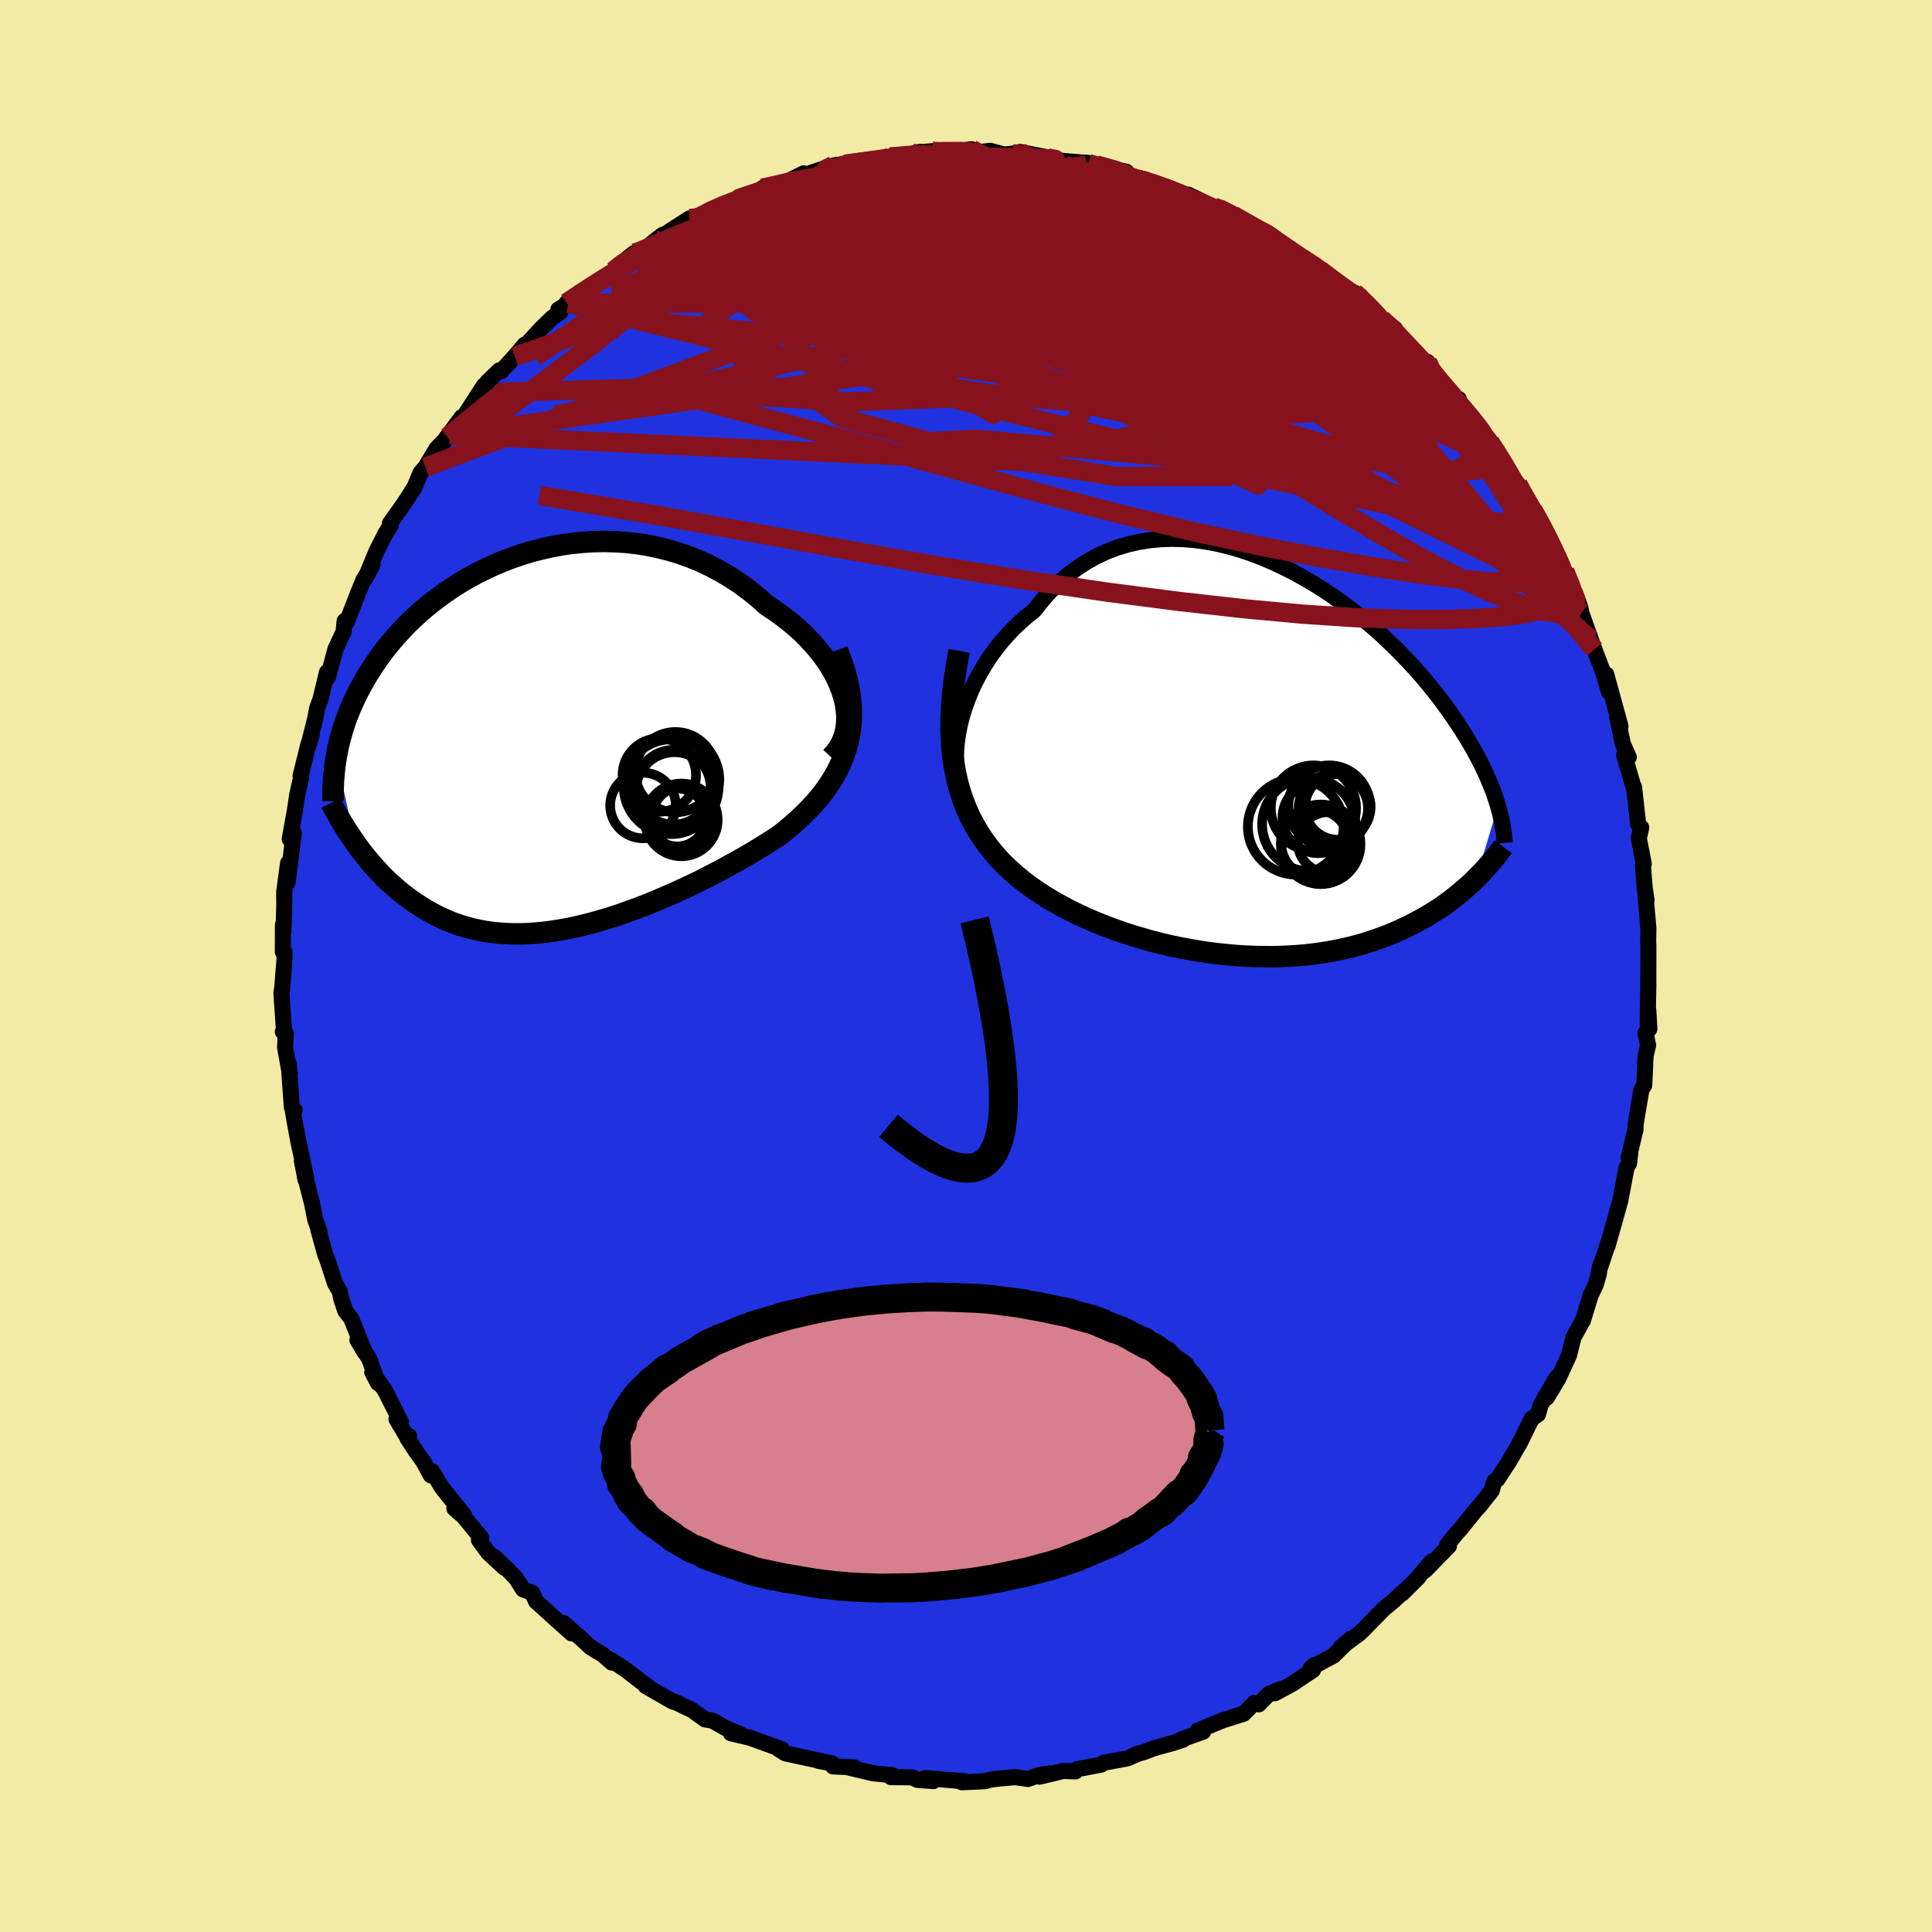 <svg xmlns="http://www.w3.org/2000/svg" width="500" height="500" viewBox="-100 -100 200 200"><defs><clipPath id="c"><path d="m31.88-4.86-.22-.7-.28-.7-.32-.7-.38-.69-.42-.68-.47-.68-.52-.66-.55-.65-.59-.64-.62-.62-.66-.59-.7-.58-.72-.55-.75-.54-.77-.5-.89-.8-.93-.75-.95-.7-.99-.65-1.01-.6-1.03-.55-1.06-.5-1.07-.44-1.09-.39-1.11-.33-1.11-.28-1.11-.23-1.13-.18-1.12-.12-1.12-.07-1.12-.03-1.11.02-1.1.07-1.09.11-1.08.15-1.06.2-1.05.23-1.03.27-1 .3-.99.34-.96.36-.93.4-.91.42-.89.44-.85.47-.83.48-.79.5-.77.52-.74.54-.71.54-.67.55-.65.57-.62.57-.59.57-.55.58-.53.58-.5.58-.48.58-.45.58-.42.58-.4.58-.37.57-.36.56-.33.56-.31.56-.3.55-.27.55-.26.55-.24.54-.22.53-.21.53-.19.53-.17.52-.16.52-.14.51-.13.51-.12.5-.1.5-.09.49 1.95 8.92.29.41.31.42.32.41.32.4.34.41.35.4.36.39.36.39.38.39.39.38.41.37.41.36.42.36.44.34.45.34.46.33.48.32.49.32.51.3.52.29.54.28.55.26.57.25.59.23.61.21.62.19.64.17.66.14.67.13.69.1.71.07.73.05.74.03h.76l.78-.02.79-.06.81-.07.83-.11.84-.13.85-.15.87-.18.87-.21.9-.23.9-.26.91-.27.92-.3.93-.33.93-.34.94-.36.95-.39.94-.4.95-.41.95-.44.95-.44.94-.46.93-.48.93-.48.92-.5.91-.5.9-.51.88-.52.87-.53.84-.53.83-.54.68-.53.65-.55.64-.56.61-.58.59-.59.56-.6.53-.63.5-.64.46-.66.43-.68.39-.7.35-.72.31-.74.26-.76.21-.79"/></clipPath><clipPath id="b"><path d="m-31.96-4.02.22-.9.28-.9.32-.89.36-.88.41-.88.45-.85.49-.84.52-.82.57-.79.6-.77.64-.73.66-.71.7-.67.73-.64.75-.6.81-1.02.84-.95.89-.88.92-.8.96-.72 1-.65 1.02-.57 1.05-.49 1.08-.41 1.1-.33 1.11-.26 1.14-.18 1.14-.11 1.16-.04 1.16.03 1.16.09 1.17.16 1.16.21 1.16.28 1.15.32 1.15.38 1.12.42 1.12.47 1.1.51 1.08.54 1.05.58 1.04.6 1.01.63.99.66.95.68.93.69.91.7.87.72.84.72.81.73.77.74.75.73.71.73.69.73.65.72.62.71.59.71.56.7.53.68.5.68.48.66.45.65.42.63.41.62.38.61.36.6.34.58.32.58.3.56.28.54.26.54.25.52.22.51.21.5.19.48.18.47.16.47.15.45.13.43-2.26 7.49-.33.33-.35.32-.36.32-.37.32-.38.32-.39.32-.41.31-.41.31-.43.31-.45.3-.46.29-.47.3-.48.28-.5.28-.52.28-.53.27-.54.26-.57.27-.58.25-.59.25-.62.23-.64.23-.65.22-.67.21-.7.19-.71.19-.73.16-.75.16-.77.14-.78.12-.81.11-.82.09-.84.07-.86.05-.87.04-.89.02-.9-.01-.92-.02-.93-.04-.93-.06-.95-.09-.96-.1-.97-.12-.97-.15-.97-.17-.98-.18-.99-.21-.98-.23-.98-.25-.97-.28-.98-.29-.96-.31-.96-.34-.94-.35-.94-.38-.92-.4-.9-.41-.89-.44-.86-.46-.85-.47-.82-.5-.8-.52-.77-.54-.74-.56-.65-.53-.64-.57-.61-.58-.59-.62-.56-.64-.53-.67-.51-.7-.48-.74-.44-.76-.42-.8-.38-.84-.34-.87-.3-.91-.27-.95-.22-.99"/></clipPath><filter id="a"><feTurbulence baseFrequency=".05" numOctaves="3" result="noise" type="noise"/><feDisplacementMap in="SourceGraphic" in2="noise" scale="2"/></filter></defs><rect width="100%" height="100%" x="-100" y="-100" fill="#F2EBA6"/><path fill="#2032DF" stroke="#000" stroke-linejoin="round" stroke-width="1.667" d="m70.63 1.89.01-.05-.04 1.97-.03 2.56.06-1.81.11 1.96-.4.43.27 1.24-.26 1.13-.14 3.03-.29.45-.41 2.42-.2 1.22v.47l-.71 2.94.16-.43-.13 1.02-.25.43-.66 3.49v-.02L66.69 28l-.28.99.16-.57-1.01 3.01.08-.37-.16.93-.28.97-.54 1.14-.81 2.64-.04-.01-.24.48-.69 1.25-.46 1.84-1.12 2.44-1.17 1.94 1.01-2.08-1.65 2.84-.28.97-.66.47-1.29 2.63.35-.71-.66 1.23-.71 1.23-1.22 1.87-.33.22-.27.96-1.28 1.62-.41.44-1.57 1.94-.47.53-.87 1.07.17.14-2.48 2.54.69-.94-1.19 1.38-.22.3-1.62 1.61.2-.24-1.26 1.14-.83.68-2.21 2.25-.41.38-1.81 1.34.94-.82-1.76 1.73-2.31 1.24.4-.3-.2.54-2.17 1.45-1.79.96.59-.43-1.19.49-1.05 1.08-.47-.14-1.11 1.12-2.13.67-1.18.48-1.46.61.59.09-2.28.81.19.03-1.08.35-1.93.53-.99.38-.84.24.25-.08-1.16.51-2.42.44-.29.2-2.52.48-.14.22-1.28-.04-2.45.59 1.03-.34-1.11.18-1.12.4-1.3-.19-1.65.14-.94.12-.56.16-2.38.11.27-.1-4.1-.34.87.32-1.66-.13-.48-.25-.84-.02-1.4-.01.13-.2-1.98-.2-2.59-.61.61-.01-2.17-.09-.11-.32-1.34-.24.24.01-3.72-.8-.7-.44.34.02-2.13-.77-1.19-.43-1.96-.46.97.09-1.41-.57-1.46-.82-.79-.14-1.32-.95-1.86-.89.37.15-.58-.18-2.77-1.6.44.23-1.08-.81-1.35-1.05-1.57-1.04.08.26-.94-.82-1.27-.77-.99-.92-1.77-1.56.81 1.05-1.41-1.26-2.28-2.06-.39-.88-.95-.36-.73-1.15-.85-.87-1.34-1.29.99 1.07-1.68-1.56-.96-1.31.24-.21L-52 57l-.96-.84.99.68-2.28-2.84-1.03-1.71-.12.44-.77-1.42-.74-1.03-.91-1.39.17-.24-.28-.01-1.03-1.74.46.3-1.63-3.23-1.33-1.91.58 1.11-.89-2.49-1.23-1.96.77 1.29-1.42-3.53-.6-.77-.43-1.28-.14-.71-.51-.9-.82-2.52-.17-.38-.72-2.61.1.13-.42-1.16-.34-1.71-.64-2.49-.03.05-.38-1.97.44 1.75-.8-3.73-.42-2.27-.2-1.22.23.24-.29-.32-.32-4.47.11.98-.49-2.71.07-1.43-.3-.18.12-.12-.27-3.92.08-.45.05-.6.19-2.38-.01-.8-.16.02.01-2.8.06.68.08-2.79-.01-1.3.4-2.98-.04 1.96.63-5.06-.42.6.09-.5.47-2.59.22-1.53.4-1.74-.06-.16.83-3.35-.06.36.38-1.25-.25.74.61-2.41.22-1.14.36-.99.65-2.71v.66l.12-.24.76-2.83.83-1.76.12-1.14.23.09 1.26-3.24.47-1.13.93-1.54-.75 1.4 1.16-2.81.96-1.89.51-.8-.09-.17 1.32-1.86.6-.9.64-1.01.61-1.48.5-.57 1.17-1.95 1.37-1.41-.91 1.04 2.14-2.87-1.48 2.05 1.87-2.37 1.91-2.95-.44.95.75-1.28 1.28-1.24.19.09 1.4-1.53 1.06-1.24-.42.63 2.05-2.23 1.2-1.17.85-.6-.22-.25 1.06-.65-.21-.03 1.36-.92 1.06-.85 2.42-1.53.67-.67 1.47-1.19-.07.11.84-.23 1.43-1.18.78-.6.01.09 2.76-1.78 1.77-.49-1.08.51 1.37-.86 3.47-1.36-1.19.38 1.19-.37 2.65-1.02-.66.09 1.54-.31 1.1-.4 1.64-.83.35.08 2.73-.9-2.44.93 2.81-1 .34.1.49-.15 3.57-.51 1.71-.2-.57-.04 1.31-.07 1.8-.48-.22.07 1.45-.13-.38.17 3.04-.18 1.41-.19-.17.39 2.11-.22 1.44.38.84-.09.78-.18 2.71.53-.37.01 1.37.32.19.02 3.18.27-.21-.05.32.29.72-.05 3.11.71-.56.1.82.45 1.51.22 2.91 1.17-1.49-.67.5.43 3.72 1.27-1.01-.6 2.65 1.28 1.57.56-1.04-.4 1.48.7 3.24 1.94-.15-.38 1.13.77-.28.04.5.3 2.05 1.61.85.11.83.66 1.32.88-.34.1 3.09 2.33.3-.36.36.29.53.51 2.07 2.04-.14-.1 1.38 1 .55 1.19.81.56 1.64 1.73.36-.05-.39.15 2.49 2.91.28.38.87.4-.35.13 2.37 2.64-.16-.21 1.36 1.88-.09.01.6.6.23.49L56-51.28l1.13 1.39.48.98.23.39.85 1.31 1.21 2.16.96 1.69.68 1.48.08.77.36.23.85 2.11.45.77.34.98.07.44 1.36 3.81-.36-1.01v.04l1.23 3.25.64 2.1-.28-1.79 1.47 5.36-.34-.98.27 1.3.32 1.51.61 1.38-.48-.22 1.06 3.6-.04-.31.1.84.33 3.02.32.35-.25 1.09.19.99.32 1.68-.08.22.18 2.29.19 1.23-.1-.4.29 3.32-.02 1.39.02.44-.01 3.97.01-.05" filter="url(#a)"/><path fill="#fff" d="m-31.96-4.02.22-.9.28-.9.32-.89.36-.88.41-.88.45-.85.49-.84.52-.82.57-.79.6-.77.64-.73.66-.71.7-.67.73-.64.75-.6.81-1.02.84-.95.89-.88.92-.8.96-.72 1-.65 1.02-.57 1.05-.49 1.08-.41 1.1-.33 1.11-.26 1.14-.18 1.14-.11 1.16-.04 1.16.03 1.16.09 1.17.16 1.16.21 1.16.28 1.15.32 1.15.38 1.12.42 1.12.47 1.1.51 1.08.54 1.05.58 1.04.6 1.01.63.99.66.95.68.93.69.91.7.87.72.84.72.81.73.77.74.75.73.71.73.69.73.65.72.62.71.59.71.56.7.53.68.5.68.48.66.45.65.42.63.41.62.38.61.36.6.34.58.32.58.3.56.28.54.26.54.25.52.22.51.21.5.19.48.18.47.16.47.15.45.13.43-2.26 7.49-.33.33-.35.32-.36.32-.37.32-.38.32-.39.32-.41.31-.41.31-.43.31-.45.3-.46.29-.47.3-.48.28-.5.28-.52.28-.53.27-.54.26-.57.27-.58.25-.59.25-.62.23-.64.23-.65.22-.67.21-.7.19-.71.19-.73.16-.75.16-.77.14-.78.12-.81.11-.82.09-.84.07-.86.05-.87.04-.89.02-.9-.01-.92-.02-.93-.04-.93-.06-.95-.09-.96-.1-.97-.12-.97-.15-.97-.17-.98-.18-.99-.21-.98-.23-.98-.25-.97-.28-.98-.29-.96-.31-.96-.34-.94-.35-.94-.38-.92-.4-.9-.41-.89-.44-.86-.46-.85-.47-.82-.5-.8-.52-.77-.54-.74-.56-.65-.53-.64-.57-.61-.58-.59-.62-.56-.64-.53-.67-.51-.7-.48-.74-.44-.76-.42-.8-.38-.84-.34-.87-.3-.91-.27-.95-.22-.99" filter="url(#a)" transform="translate(31.32 -20.92)"/><path fill="#fff" d="m31.88-4.86-.22-.7-.28-.7-.32-.7-.38-.69-.42-.68-.47-.68-.52-.66-.55-.65-.59-.64-.62-.62-.66-.59-.7-.58-.72-.55-.75-.54-.77-.5-.89-.8-.93-.75-.95-.7-.99-.65-1.01-.6-1.03-.55-1.06-.5-1.07-.44-1.09-.39-1.11-.33-1.11-.28-1.11-.23-1.13-.18-1.12-.12-1.12-.07-1.12-.03-1.11.02-1.1.07-1.09.11-1.08.15-1.06.2-1.05.23-1.03.27-1 .3-.99.34-.96.36-.93.4-.91.42-.89.44-.85.47-.83.48-.79.5-.77.52-.74.54-.71.54-.67.55-.65.57-.62.57-.59.57-.55.58-.53.58-.5.58-.48.58-.45.58-.42.58-.4.58-.37.57-.36.56-.33.56-.31.56-.3.55-.27.55-.26.55-.24.54-.22.53-.21.53-.19.53-.17.52-.16.52-.14.51-.13.51-.12.5-.1.5-.09.49 1.95 8.92.29.41.31.42.32.41.32.4.34.41.35.4.36.39.36.39.38.39.39.38.41.37.41.36.42.36.44.34.45.34.46.33.48.32.49.32.51.3.52.29.54.28.55.26.57.25.59.23.61.21.62.19.64.17.66.14.67.13.69.1.71.07.73.05.74.03h.76l.78-.02.79-.06.81-.07.83-.11.84-.13.85-.15.87-.18.87-.21.9-.23.9-.26.91-.27.92-.3.93-.33.93-.34.94-.36.95-.39.94-.4.95-.41.95-.44.95-.44.94-.46.93-.48.93-.48.92-.5.91-.5.9-.51.88-.52.87-.53.84-.53.83-.54.68-.53.65-.55.64-.56.61-.58.59-.59.56-.6.53-.63.5-.64.46-.66.43-.68.39-.7.35-.72.31-.74.26-.76.21-.79" filter="url(#a)" transform="translate(-44.53 -22.99)"/><g fill="none" stroke="#000" transform="translate(31.32 -20.92)"><path stroke-linejoin="round" stroke-width="1.667" d="m-31.3 3.92-.32-.62-.27-.67-.2-.73-.15-.77-.09-.8-.03-.83.02-.86.07-.87.13-.89.18-.9.22-.9.28-.9.32-.89.36-.88.41-.88.45-.85.49-.84.52-.82.57-.79.6-.77.64-.73.66-.71.7-.67.73-.64.75-.6.81-1.02.84-.95.89-.88.92-.8.96-.72 1-.65 1.02-.57 1.05-.49 1.08-.41 1.1-.33 1.11-.26 1.14-.18 1.14-.11 1.16-.04 1.16.03 1.16.09 1.17.16 1.16.21 1.16.28 1.15.32 1.15.38 1.12.42 1.12.47 1.1.51 1.08.54 1.05.58 1.04.6 1.01.63.99.66.95.68.93.69.91.7.87.72.84.72.81.73.77.74.75.73.71.73.69.73.65.72.62.71.59.71.56.7.53.68.5.68.48.66.45.65.42.63.41.62.38.61.36.6.34.58.32.58.3.56.28.54.26.54.25.52.22.51.21.5.19.48.18.47.16.47.15.45.13.43.12.43.11.42.09.4.09.4.07.38.06.38.06.36.04.36.03.35.03.34" filter="url(#a)"/><path stroke-linejoin="round" stroke-width="2.222" d="m-32.02-11.7-.28 1.51-.22 1.45-.17 1.39-.11 1.34-.06 1.28-.01 1.22.05 1.18.09 1.12.14 1.08.18 1.04.22.99.27.95.3.91.34.87.38.84.42.8.44.76.48.74.51.7.53.67.56.64.59.62.61.58.64.57.65.53.74.56.77.54.8.52.82.5.85.47.86.46.89.44.9.41.92.4.94.38.94.35.96.34.96.31.98.29.97.28.98.25.98.23.99.21.98.18.97.17.97.15.97.12.96.1.95.09.93.06.93.04.92.02.9.01.89-.02.87-.04.86-.05.84-.07.82-.09.81-.11.78-.12.77-.14.75-.16.73-.16.71-.19.7-.19.67-.21.65-.22.64-.23.62-.23.59-.25.58-.25.57-.27.54-.26.53-.27.52-.28.5-.28.48-.28.47-.3.46-.29.45-.3.43-.31.41-.31.41-.31.39-.32.38-.32.37-.32.36-.32.35-.32.33-.33.32-.33.32-.32.3-.33.29-.33.29-.33.27-.33.27-.32.25-.33.25-.33.24-.32" filter="url(#a)"/><circle cx="7.17" cy="4.453" r="3.398" clip-path="url(#b)" filter="url(#a)"/><circle cx="4.165" cy="6.258" r="4.83" clip-path="url(#b)" filter="url(#a)"/><circle cx="4.645" cy="4.568" r="4.414" clip-path="url(#b)" filter="url(#a)"/><circle cx="6.27" cy="4.373" r="4.222" clip-path="url(#b)" filter="url(#a)"/><circle cx="2.815" cy="6.498" r="4.954" clip-path="url(#b)" filter="url(#a)"/><circle cx="5.395" cy="8.323" r="4.12" clip-path="url(#b)" filter="url(#a)"/><circle cx="6.705" cy="4.618" r="3.594" clip-path="url(#b)" filter="url(#a)"/><circle cx="6.16" cy="8.128" r="3.132" clip-path="url(#b)" filter="url(#a)"/><circle cx="5.13" cy="5.553" r="3.688" clip-path="url(#b)" filter="url(#a)"/><circle cx="4.815" cy="8.213" r="3.504" clip-path="url(#b)" filter="url(#a)"/></g><g fill="none" stroke="#000" transform="translate(-44.53 -22.99)"><path stroke-linejoin="round" stroke-width="2.222" d="m30.57 1.37.46-.5.38-.54.3-.58.23-.6.15-.63.09-.65.02-.66-.05-.68-.1-.69-.17-.7-.22-.7-.28-.7-.32-.7-.38-.69-.42-.68-.47-.68-.52-.66-.55-.65-.59-.64-.62-.62-.66-.59-.7-.58-.72-.55-.75-.54-.77-.5-.89-.8-.93-.75-.95-.7-.99-.65-1.01-.6-1.03-.55-1.06-.5-1.07-.44-1.09-.39-1.11-.33-1.11-.28-1.11-.23-1.13-.18-1.12-.12-1.12-.07-1.12-.03-1.11.02-1.1.07-1.09.11-1.08.15-1.06.2-1.05.23-1.03.27-1 .3-.99.34-.96.36-.93.4-.91.42-.89.44-.85.47-.83.48-.79.5-.77.52-.74.54-.71.54-.67.55-.65.57-.62.57-.59.57-.55.58-.53.58-.5.58-.48.58-.45.58-.42.58-.4.58-.37.57-.36.56-.33.56-.31.56-.3.55-.27.55-.26.55-.24.54-.22.53-.21.53-.19.53-.17.52-.16.52-.14.51-.13.51-.12.5-.1.5-.09.49-.08.48-.07.48-.05.48-.05.47-.04.46-.02.46-.02.46-.01.45v.44l.01.44" filter="url(#a)"/><path stroke-linejoin="round" stroke-width="2.222" d="m31.21-9.72.42 1.11.35 1.06.27 1.03.2 1 .13.96.07.93v.89l-.05.87-.11.84-.17.81-.21.79-.26.76-.31.74-.35.72-.39.7-.43.68-.46.66-.5.64-.53.63-.56.6-.59.59-.61.58-.64.56-.65.55-.68.53-.83.54-.84.53-.87.53-.88.52-.9.51-.91.5-.92.5-.93.48-.93.48-.94.46-.95.44-.95.44-.95.41-.94.4-.95.39-.94.36-.93.34-.93.33-.92.3-.91.27-.9.26-.9.23-.87.21-.87.18-.85.15-.84.13-.83.11-.81.07-.79.06-.78.02h-.76l-.74-.03-.73-.05-.71-.07-.69-.1-.67-.13-.66-.14-.64-.17-.62-.19-.61-.21-.59-.23-.57-.25-.55-.26-.54-.28-.52-.29-.51-.3-.49-.32-.48-.32-.46-.33-.45-.34-.44-.34-.42-.36-.41-.36-.41-.37-.39-.38-.38-.39-.36-.39-.36-.39-.35-.4-.34-.41-.32-.4-.32-.41-.31-.42-.29-.41-.29-.41-.28-.42-.27-.41-.26-.42-.26-.41-.24-.41-.24-.41-.23-.41-.22-.41-.21-.41" filter="url(#a)"/><circle cx="14.231" cy="4.491" r="3.866" clip-path="url(#c)" filter="url(#a)"/><circle cx="14.256" cy="3.671" r="4.732" clip-path="url(#c)" filter="url(#a)"/><circle cx="14.346" cy="4.836" r="3.98" clip-path="url(#c)" filter="url(#a)"/><circle cx="15.061" cy="7.866" r="3.762" clip-path="url(#c)" filter="url(#a)"/><circle cx="15.246" cy="7.651" r="3.25" clip-path="url(#c)" filter="url(#a)"/><circle cx="14.006" cy="4.431" r="4.904" clip-path="url(#c)" filter="url(#a)"/><circle cx="11.091" cy="6.376" r="3.396" clip-path="url(#c)" filter="url(#a)"/><circle cx="14.451" cy="2.921" r="4.158" clip-path="url(#c)" filter="url(#a)"/><circle cx="12.781" cy="3.221" r="3.802" clip-path="url(#c)" filter="url(#a)"/><circle cx="14.621" cy="7.606" r="3.004" clip-path="url(#c)" filter="url(#a)"/></g><g fill="none" stroke="#86131E" stroke-linejoin="round" stroke-width="2"><path d="m27.22-78.01.01.13 1.23.82L30-76.04l1.46 1.06 1.36 1.06 1.34 1.11 1.41 1.18 1.5 1.24 1.54 1.27 1.55 1.28 1.53 1.26 1.46 1.21 1.39 1.15 1.27 1.06 1.11.95.93.79.73.62.52.44.36.33.24.31m13.13 20.95.26.69-.03.66-.31.56-.62.31-.96.04-1.31-.22-1.65-.46-2.05-.72-2.46-1.02-2.9-1.39-3.37-1.77-3.84-2.18-4.34-2.57-4.88-2.97-5.45-3.35-6.06-3.75-6.7-4.16-7.26-4.59-7.71-5.04-7.9-5.59" filter="url(#a)"/><path d="m34.15-73.43.75.27.6.45.44.52.26.48.01.39-.29.28-.64.18-1.01.1-1.38.04-1.79-.04-2.22-.15-2.67-.26-3.13-.4-3.56-.57-4.01-.73-4.5-.89-5.03-1.04-5.67-1.17-6.39-1.33-7.13-1.51m70.34 28.92.45.85.57 1.01.73 1.27.76 1.37.68 1.3.56 1.12.43.91.31.72.2.55.1.38-.01.23-.12.03-.23-.17-.36-.38-.48-.61-.62-.87-.79-1.15-.98-1.47-1.2-1.84-1.42-2.22-1.67-2.66-1.98-3.19-2.26-3.82" filter="url(#a)"/><path d="m57.61-48.91.45.74.74 1.25.78 1.39.66 1.26.48.98.29.69.14.41-.02.16-.17-.1-.33-.35-.51-.67-.72-1.02-.97-1.46-1.25-1.94-1.51-2.38-1.74-2.8-1.95-3.19M34.15-73.43l.84.31.9.56.94.68.95.7.88.64.73.53.54.4.34.3.11.18-.11.04-.37-.14-.64-.35-.9-.57-1.22-.83-1.64-1.14-2.27-1.56-3.13-2.09" filter="url(#a)"/><path d="m58.69-47.21 1.01 1.84.7 1.41.42 1.01.22.72.06.52-.07.36-.23.2-.39.02-.58-.17-.77-.41-.95-.64-1.15-.88-1.35-1.13-1.58-1.4-1.84-1.72-2.15-2.06L47.56-52l-2.81-2.86-3.14-3.27-3.5-3.66-3.9-4.07-4.38-4.51-4.92-5.03m-37.45-7.59 2.6-.36 1.39-.2.81-.1.54-.05.37.01.18.09.02.19-.15.28-.35.39-.6.5-.88.6-1.23.71-1.61.83-2.05.98-2.54 1.14-3.1 1.35-3.69 1.55-4.22 1.7-4.64 1.77-4.95 1.78" filter="url(#a)"/><path d="m-23.09-79.58 1.75-.6 1.37-.22 1.61-.12 1.92-.06 2.12.02 2.26.11 2.36.22 2.49.29 2.67.35 2.85.39 3.03.41 3.14.43 3.17.44 3.14.46 3.07.49 2.99.5 2.91.53 2.83.55 2.74.53 2.62.46 2.51.4 2.35.35m-15.95-8.02 1.62.41 1.27.43 1.06.41 1.11.45 1.23.5 1.26.51 1.22.52 1.13.51 1.04.49.93.45.8.41.62.33.41.24.18.14-.03.04-.23-.07-.46-.16-.71-.29-1.01-.42-1.34-.56-1.6-.72-1.8-.85-2.01-1.03m-25.04-4.42.58.05 1.25-.02h1.13l.9.05.66.08.39.11.04.14-.34.17-.77.21-1.19.23-1.62.26-2.09.28-2.64.33-3.35.41-4.16.56" filter="url(#a)"/><path d="m31.88-75.38.04.2.49.47.59.56.43.53.2.49-.05.45-.31.4-.59.33-.89.26-1.22.19-1.56.14-1.93.1-2.3.05-2.69-.01L19-71.3l-3.51-.18-3.96-.26-4.42-.36-4.92-.45-5.41-.54-5.89-.66-6.42-.8-7.22-.81" filter="url(#a)"/><path d="m-7.83-83.74 1.4-.08 1.41.06 1.48.27 1.71.43 2.01.57 2.27.69 2.47.8 2.62.9 2.71.98 2.79 1.06 2.85 1.12 2.88 1.2 2.89 1.24 2.88 1.28 2.83 1.28 2.78 1.27 2.71 1.25 2.62 1.21 2.51 1.16 2.39 1.06 2.28.96 2.31 1.04m-4.77-5.72.47.43.7.68.71.72.57.62.39.49.21.34-.02.18-.27-.03-.6-.26-.96-.53-1.36-.81L38.26-69l-2.22-1.48-2.73-1.84-3.31-2.2-4.04-2.63m21.8 14.61.26.77.46.96.08.63-.37.33-.76.15-1.17-.02-1.64-.2-2.14-.44-2.71-.67-3.27-.88L32.68-63l-4.35-1.29-4.88-1.51-5.41-1.8-6-2.09-6.67-2.38-7.45-2.62-8.31-2.87m-18.23.17 1.36-.08 1.87.24 2.84.41 3.67.65 4.31.94 4.87 1.2 5.41 1.44 5.91 1.65 6.39 1.85 6.85 2.05 7.25 2.2 7.56 2.32 7.83 2.47 8.12 2.73M25.65-78.57l.89.34.79.41 1.09.6 1.17.65 1.04.6.87.53.74.47.66.44.61.41.53.37.42.29.26.19.04.08-.22-.08-.53-.26-.83-.44-1.17-.61-1.53-.77-1.94-.98-2.45-1.22-3.03-1.54" filter="url(#a)"/><path d="m-13.74-82.87-.7.35.85-.1 1.44-.16 1.74-.16 1.87-.15 1.85-.12 1.75-.1 1.65-.07 1.57-.05 1.52-.03 1.48-.02h7.68l.29-.01-.03-.02-.33-.05-.44-.09m-31.54 4.07 1.77-.57 1.41-.15h1.69l2.03.09 2.26.2 2.43.34 2.57.47 2.75.59 2.96.69 3.2.76 3.42.83 3.6.9 3.68.96 3.69 1 3.66 1.04 3.63 1.07 3.59 1.09 3.58 1.1 3.55 1.07 3.55 1.04L39.47-66l3.42 1.09" filter="url(#a)"/><path d="m-7.83-83.74 1.36-.13 1.28-.1 1.27.01 1.4.09 1.61.15 1.78.19 1.88.22 1.92.25 1.92.27 1.9.29 1.84.29 1.74.29 1.61.26 1.45.24 1.27.21 1.08.17.87.12.62.06.36.02.16-.03.09-.03-.05-.07m17.28 9.29 2.08 1.44 1.16.76.95.75.97.88 1.02 1 1.04 1.04 1.01 1.05.99 1.03.93.98.86.91.77.83.65.72.53.58.38.43.21.24.04.04-.16-.17-.37-.42-.59-.66-.85-.94-1.14-1.24-1.41-1.58" filter="url(#a)"/><path d="m-34.37-73.8.41-.1 1.11-.47 1.52-.67 1.8-.76 2.03-.79 2.21-.8 2.28-.77 2.31-.74 2.29-.73 2.23-.69 2.14-.67 2-.62 1.81-.59 1.58-.52 1.31-.47 1.03-.41.85-.37" filter="url(#a)"/><path d="m-27.93-77.37 1.62-.83 1.32-.58.9-.34.68-.19.51-.07.35.05.17.18-.04.32-.27.48-.57.67-.87.88-1.18 1.1-1.47 1.32-1.74 1.57-2.03 1.8-2.33 2.03-2.69 2.23-3.13 2.45-3.63 2.74-4.19 3.12-4.78 3.6m105.53.58-.02.1-.05.22-.2.26-.46.14-.83-.12-1.28-.46-1.75-.82-2.24-1.17-2.77-1.55-3.36-2-4.03-2.54-4.76-3.15-5.46-3.76-6.13-4.37-6.9-5m47.55 36.6-.06.59-.38.57-.87.5-1.44.35-2.06.15-2.68-.06-3.34-.3-4.01-.53-4.71-.74-5.41-.94-6.1-1.18-6.81-1.46-7.53-1.81-8.26-2.16-9.05-2.49-9.92-2.74-10.87-2.91-11.73-3.19m47.18-22.7 1.95.55 1.2.51 1.26.58 1.4.64 1.47.69 1.5.73 1.55.77 1.6.8 1.62.82 1.61.82 1.54.82 1.46.78 1.36.75 1.23.67 1.07.59.89.48.7.38.54.28.37.19.18.08-.1-.07-.43-.32-.68-.55" filter="url(#a)"/><path d="m49.86-59.48.17.29-.16.27-.54.31-.99.24-1.56.05-2.23-.21-2.91-.47-3.59-.69-4.27-.9-4.95-1.08-5.68-1.3-6.49-1.56-7.34-1.84L1.1-68.5l-9.02-2.46-9.73-2.96m79.63 33.04.43 1.52-.23.95-.81.76-1.33.64-1.89.49-2.43.34-2.99.21-3.55.11-4.14-.03-4.75-.17-5.41-.36-6.07-.56-6.75-.76-7.43-.96-8.08-1.18-8.72-1.41-9.38-1.64-10.07-1.85-10.85-1.95-11.68-1.98M30.9-75.77l.17-.04.39.25.47.35.56.42.56.41.46.34.26.25-.01.11-.32-.04-.67-.22-1.05-.45-1.47-.67-1.93-.9-2.45-1.15-2.96-1.43-3.26-1.73m-61 11.63 1.38-.93 1.62-1.04 1.7-1.06 1.66-.98 1.59-.88 1.56-.81 1.58-.78 1.63-.79 1.67-.8 1.7-.79 1.7-.77 1.66-.73 1.59-.67 1.48-.61 1.33-.54 1.14-.47.88-.39.56-.3.25-.21-.01-.13-.14-.06-.02-.06" filter="url(#a)"/><path d="m47.4-62.49.34.26.69.92.92 1.17.94 1.15.89 1.06.83 1.01.76.93.65.82.52.66.36.46.22.3.07.12-.08-.08-.3-.36-.6-.76-.92-1.2-1.15-1.49M27.66-77.71l2.08 1.19 1.06.59.75.47.73.5.8.55.86.59.86.58.8.55.7.48.56.4.4.3.23.19.03.06-.19-.06-.44-.2-.73-.36-1.02-.53-1.34-.73-1.64-.93-2.01-1.15-2.44-1.41-3.03-1.69m-3.4-1.96-.61-.24.48.24.77.38.67.38.4.38.1.35-.19.35-.47.33-.78.31-1.15.26-1.56.21-1.97.16-2.38.15-2.78.11-3.17.1-3.62.05-4.09.01-4.62-.02-5.2-.06-5.83-.08-6.29-.22m33.67-5.99.02.05.48.14.74.21.77.25.66.27.49.27.31.25.11.22-.12.19-.34.18-.59.15-.87.14-1.21.12-1.63.09-2.07.06-2.53.02-2.95-.02-3.33-.1-3.7-.21-4.1-.33-4.6-.39" filter="url(#a)"/><path d="m16.86-81.67 1.56.38 1.16.38.82.29.73.27.69.27.57.23.32.16-.01.08-.37-.02-.75-.11-1.16-.23-1.69-.39-2.26-.6-2.81-.84-3.42-1.07m37.52 20.33.42.87.95 1.24.91 1.06.8.91.73.86.67.81.57.71.41.53.22.33.04.12-.14-.07-.32-.3-.55-.59-.8-.93-1.1-1.31-1.42-1.7-1.86-2.14m-60.32-20.7 1.41-.2 2.02-.16 1.88-.05 1.75.04 1.73.11 1.8.17 1.9.23 2.01.28 2.12.33 2.21.36 2.24.37 2.24.39 2.2.39 2.11.37 2.03.37 1.91.36 1.8.34 1.65.33 1.42.27 1.1.16.74.01.61-.04m31.76 29.5.24.62.09.9-.31.84-.88.53-1.52.11-2.14-.32-2.75-.71L46.98-48l-4-1.38-4.67-1.71-5.37-2.04-6.08-2.41-6.82-2.82-7.55-3.21-8.3-3.61-9.04-4.03-9.92-4.49" filter="url(#a)"/><path d="m4.8-84.09 1.34.18 1.79.62 1.97.88 2.23 1.1 2.54 1.29 2.79 1.46 2.98 1.62 3.12 1.76 3.29 1.9 3.44 2.05 3.54 2.16 3.58 2.22 3.55 2.19 3.41 2.06 3.19 1.85" filter="url(#a)"/><path d="m40.56-69.42.66.8.37.84-.13.7-.64.61-1.13.54-1.66.48-2.2.4-2.78.31-3.37.22-3.99.15-4.66.07h-5.37l-6.14-.07-6.91-.12-7.66-.22-8.37-.39-8.99-.63-9.59-.89" filter="url(#a)"/><path d="m54.74-53.65.17.75-.18.83-.83.56-1.55.23-2.3-.04-3.04-.27-3.83-.5-4.68-.82-5.63-1.21-6.6-1.65-7.6-2.05-8.61-2.43-9.59-2.78-10.59-3.14-11.65-3.51m64.79 2.71 1.1 1 .94 1.02.93.99.88.93.81.88.74.84.67.78.56.66.44.51.28.34.1.15-.1-.07-.35-.31-.6-.61-.88-.89-1.14-1.18-1.42-1.49-1.72-1.81-1.98-2.16m-65.37-12.2-.35.12.49-.14.56-.14h.37l.11.15-.15.32-.51.54-.95.81-1.46 1.13-1.98 1.45-2.48 1.77-2.96 2.09-3.45 2.41-4.04 2.78-4.76 3.24m70.83-15.35 1.78.94 1.68.95 1.29.78 1.06.7 1.01.71 1.05.76 1.1.77 1.1.75 1.02.69.91.6.74.49.56.36.32.19.03.01-.3-.19-.64-.44-.97-.71-1.28-1m-49.67-10.79 1.49-.11 2.29.08 2.35.35 2.38.58 2.53.77 2.74.93 2.99 1.1 3.25 1.25 3.52 1.39 3.74 1.5 3.93 1.6 4.07 1.71 4.16 1.81 4.22 1.89 4.23 1.94 4.16 1.93 4.02 1.81 3.84 1.69" filter="url(#a)"/><path d="m54.23-54.26.12.21.36.54.49.79.54.88.5.84.42.75.31.63.19.52.05.36-.13.14-.35-.14-.6-.47-.85-.8-1.1-1.13-1.34-1.44-1.61-1.76-1.9-2.09-2.22-2.49-2.58-2.94-2.9-3.41-3.16-3.82m-51.01-13.9 2.73-.36 1.85-.18 1.52-.1 1.53-.07 1.6-.05 1.64-.01h1.66l1.69.02 1.67.02 1.57.03 1.4.04 1.15.05.82.04.34.01-.13-.04" filter="url(#a)"/><path d="m-36.51-71.94.91-.73 1.13-.68 1.3-.62 1.5-.65 1.73-.72 1.91-.78 2.06-.81 2.15-.8 2.16-.78 2.12-.74 2.04-.71 1.95-.67 1.8-.64 1.63-.58 1.43-.53 1.24-.47 1.08-.4.98-.35.78-.24" filter="url(#a)"/><path d="m-21.1-80.51 1.48-.33 1.59-.38 1.7-.32 1.75-.22 1.78-.15 1.86-.1 2.01-.08 2.18-.07 2.32-.07 2.36-.08 2.32-.07 2.19-.06 2.03-.04 1.85-.04 1.66-.04 1.48-.05 1.3-.07 1.08-.1.66-.11m14.72 4.88-.32.07.25.67-.09.82-.84.83-1.64.85-2.37.92-3.01 1.06-3.64 1.21-4.33 1.34-5.06 1.46L.3-67.19l-6.71 1.75-7.6 1.93-8.57 2.1-9.51 2.19-10.42 2.21M61.98-40.88l.61 1.5.3.9.09.62-.1.42-.29.15-.51-.15-.74-.45-.97-.76-1.25-1.09-1.56-1.49-1.89-1.94-2.23-2.44-2.58-2.96-2.93-3.48-3.36-4.04-3.89-4.65-4.46-5.31-4.79-5.9" filter="url(#a)"/><path d="m57.61-48.91.3.66.27 1-.01 1.01-.46.77-.94.41-1.43.07-1.89-.23-2.35-.49-2.82-.72-3.33-.97-3.84-1.21-4.36-1.48-4.91-1.77-5.45-2.04-6.02-2.33-6.6-2.6-7.25-2.89-7.89-3.23-8.49-3.65-8.94-4.19" filter="url(#a)"/><path d="m-41.14-68.61 63.71 15.82 17.15-.9-1.2-6.12-5.99-6.42-4.72-3.99-2.74-1.29-2.39.2-3.32.49-4.27.27-4.57.06-4.32-.01-3.77-.07-2.85-.08-1.44.25-.01 1 .43 1.73-.95 1.46-3.62-.15-4.5-1.41 3.84-.34 42.5-4.55" filter="url(#a)"/><path d="m-41.14-68.61 47.41-.06 16.16 1.82 6.48 1.02.53-1.23-4.3-2.28-7.48-1.64-8.03.09-6.1 1.9-3.2 2.77-1.2 2.19-1.14.44-2.49-1.62-3.71-3.18-3.19-3.86-.68-3.77 2.28-3.28 3.49-2.48 2.8-1.46 2.75-.62 1.17-.3" filter="url(#a)"/><path d="m35.83-72.66-13.77 3.73-10.55 2.84-.3 1.2 3.34-.11 3.2-1.09 2.51-1.21 2.7-.24 3.45 1.29 3.57 2.57 2.28 3.14-.16 2.97-2.64 2.29-4.02 1.13-3.85-.66-2.6-2.82-.51-3.92 3.45-1.89 8.23.67-9.87-17.75" filter="url(#a)"/><path d="m.58-84.55 31.57 17.6 1.5.37-10.95-5.07-13.07-4.11-10.05-1.11L-5-75.1l1.49 3.51 6.26 3.85 8.43 3.18 7.97 2.3 5.69 1.71 1.85 1.04-3.87-.58-10.53-3.3L-1.56-69l-7.52-5.36 10.87-1.55 38.11 6.56" filter="url(#a)"/><path d="M31.88-75.38-11-72.69l-15.29 1.53-5.55.47-1.24-.74.32-.93.99-.57 2.01-.45 3.74-.71 5.73-.95 7.19-.63 7.57.43 6.79 1.93 5.28 3.2 3.47 3.55 1.15 2.52-2.15.05-5.24-3.07-3.84-5.17 1.94-4.85-14.9-5.76" filter="url(#a)"/><path d="m-7.83-83.74-11.13 5.14-4.81 3.78 4.47 1.25 6.15.79 1.77 1.07-3 1.27-3.85 1.18-.32.75 5.15.11 9.37-.48 10.5-.59 8.91.23 6.38 2.12 4.09 4.3 1.47 4.99-2.12 2.56-2.74-1.8 9.02-2.59 23.26 6.01" filter="url(#a)"/><path d="m-31.38-75.61 9.56 7.87 21.61-1.74 10.38-2.9.27-2.34-3.26-1.32-1.33.48 2.8 2.72 5.9 4.32 6.05 4.42 3.28 2.96-.67.66-3.79-1.7-5.39-3.41-6.5-3.69-7.24-1.47-.48 2.37 41.28-.53" filter="url(#a)"/><path d="M36.81-71.68-3.33-66.1l-2.21-4.01 2.84-3.29 1.09-.55-2.18 1.13-3.28 1.22-.93.38 2.48-.51 3.28-.98.2-1.16-4.22-1.28-5.57-1.25-.83-.55 9.95 1.85 24.72 8.38 39.97 25.84" filter="url(#a)"/><path d="m35.83-72.66-20.25-1.3-.95 7.63 4.28 3.86-2.07-1.9-7.32-3.83-6.21-2.14-.47.83 5.21 2.92 7.26 3.03 5.28 1.4 1.83-.83.1-2.14 1.41-1.59 4.1.78 3.56 3.6-8.64 2.55-50.88-17.58" filter="url(#a)"/><path d="m-13.03-82.84 4.2 3.97.63 3.37-7.88 2.53-7.82 1.3-3.41-.41.43-1.72 1.99-2.07 2.1-1.65 2.09-1.09 2.41-.74 2.51-.54 2.04-.34 1.88-.24 3.8-.42 7.69-.81 8.58-.94-2.63-1.63" filter="url(#a)"/><path d="M16.04-82.12.17-80.82l-.88 3.34 6.78 3.28 6.47 2.49 2.91 1.18-.76.37-3.51.52-5.6 1-7.22.93-7.81.24-6.56-.25-3.33.36.78 2.03 3.32 3.49 1.23 2.88-5.82-.75-7.14-6.7 22.25-17.88" filter="url(#a)"/><path d="m63.69-36.58-35.2-29.7L12.8-77.14l-7.77-3.08-6.25-.15-4.96.82-1.63 1.27 2.86 1.85 5.8 2.47 4.42 2.58-1.77 1.69-9.29-.07-12-1.98-6.3-3.42 2.63-4.03.36-1.32" filter="url(#a)"/><path d="m21.28-80.28 19.98 21.15-8.35-.17-17.9-5.81-17.61-3.88-12.97-1.02-6.38.3.15.24 5-.27 7.68-.47 8.73-.02 8.97 1.05 8.85 2.52 7.99 3.98 5.63 4.83 1.16 4.47-5.11 2.7-11.53.01L.38-53.13l-13.2-3.61-4.63-3.25 7.4-2.59 15.56-3.4 13.25-5.76 17.07-.92" filter="url(#a)"/><path d="m-32.17-75.1 31.07 8.09 5.75.61 8.41-1.63 7.58-.86 2.03.42-4.48 1.11-8.71 1.1-9.21.66-6.67.08-2.89-.4.53-.63 2.96-.46 4.6.13 5.7.93 5.99 1.59 4.81 1.7 1.74.97-2.59-.58-6.11-2.48-5.6-3.64 1.44-3.06 14.01-1.21 18.62.98" filter="url(#a)"/><path d="m9.29-83.41-28.88 11.59 6.28.56 15.65 1.79 12.09 2.59 3.51 1.76-3.72.59-6.13-.13-3.76-.45.47-.77 2.6-1.35-.12-1.88-6.71-1.93-11.15-2.28-4.73-4.79 10.59-6.18" filter="url(#a)"/><path d="M45.76-64.22 15.39-67.8l-27.07.84-9.24-.73 1.69-1.49 3.78-.34 2.38 1.63 1.85 2.92 3.01 2.87 4.85 1.95 6.67 1.05 8.54.74 10.07.77 10 .52 7.13-.39 1.45-1.81-6.31-3.48-16.21-4.63-28.89-1.15-45.06 16.9" filter="url(#a)"/><path d="m-21.1-80.51 21.15.66 6.47 5.81-.35 6.53-3.7 3.56-3.59-.22v-2.7l4.48-3.2 7.12-2.08 7.02-.25 4.7 1.27.99 1.89-3.09 1.82-5.53 1.96-4.38 2.25-2.45.22-10.52-6.56-29.39-5.55" filter="url(#a)"/><path d="M-16.18-81.94 8.64-65.93l3.43 3.63 5.21-.68 2.05-2.92-3.24-3.75-6.48-3.29-6.59-2.16-4.54-.92-1.81.16.74 1.15 2.9 2.13 4.72 2.9 5.85 3.04 5.62 2.24 3.66.65.47-1.17-2.68-2.41-4.3-2.71-3.51-2.16-.45-.98 4.29 1.39 10.94 6.41 20.14 14.34 19.63 17.26" filter="url(#a)"/><path d="M32.1-75.04 5.18-61.95l-2.37 4.81-3.96-2.39-2.21-3.27 2.55-1.45 6.85.51 8.78 1.51 8.15 1.37 5.87.45 3.15-.7.79-1.64-.74-2.19-1.36-2.29-1.15-1.93-.44-1.2.12-.43-.24-.11-1.93-.63-4.55-1.8-6.54-2.59-5.37-1.65 1.67 1.48 14.98 5.93L50.14-59.1" filter="url(#a)"/><path d="M56-51.28 43.47-62.6l-8.44-4.55-.8 1.32 1.67 1.53.16-.57-2.48-1.75-4.89-1.4-6.33-.42-6.19.21-4.28.04-1.57-.77.29-1.76.01-2.35-2.28-2.06-4.96-.71-5.51 1.43-1.35 3.8 8.59 5.93L25.8-57.3l23.63 6.74 5.31-3.09" filter="url(#a)"/><path d="M47.37-62.39 25.99-73.31l-4.72-3.16-6.13-1.96-8.47-.81-8.14.88-5.13 2.38-.86 3.03 2.58 2.71 3.49 1.77 1.61.65-1.85-.22-5.01-.67-6.22-.82-4.74-.84-.91-.92 3.82-.98 7.38-.75 8.1.08 6.15 1.62L11-67.44l3.4 6.75-6.22 8.57-61.61-2.87" filter="url(#a)"/><path d="m-53.43-54.99 50.88-7.21 21.44 3.15 4.93 2.6 1.03 2.63 2.51 2.62 2.89 1.41-.54-.91-6.16-3.29-10.2-4.62L3.2-63.17l-6.48-3.65-2.03-2.64.6-1.7.67-.43-1.14 1.49-5.08 2.96-10.55.27 4.63-15.07" filter="url(#a)"/><path d="m63.69-36.58-4.03-3.35-15.8-7.79-23.36-5.03-19.43-1.78-6.7.34 6.29.73 12.86-.58 11.67-2.83 5.8-4.84-.16-5.62-2.95-4.78-1.99-2.68 1-.12 3.6 2.09 4.93 4.24 7.51 9.08 22.12 26.73" filter="url(#a)"/><path d="m-46.72-63.1 28.12-9.73 18.17 3.21 5.13 4.05-4.57 2.39-6.16 1.75-2.81 1.2.99-.12 3.36-1.85 4.24-3.32 3.67-4.18 1.62-4.27-1.01-3.47-2.37-1.62-.46.92 6.23 3.54 18.3 5.99 24.93 10.04" filter="url(#a)"/><path d="m32.1-75.04-14.88 5.48-4.82 7.06 3.72 2.9-.78-.82-5.93-2.38-4.97-2.44.23-1.97 4.9-1.18 6.17.24 3.67 2.2-2.2 3.68-10.74 3.2-19.08.67-21.27-1.41-14.08.41-5.72 4.63" filter="url(#a)"/><path d="M63.28-38 30.3-56.65 13.58-58.9 1.39-62.67l-3.74-4.54 3.33-2.82 6.29-.32 6.13 1.58 4.84 2.56 3.53 2.76 2.26 2.49.67 1.96-1.16 1.34-2.82.63-4-.15L12-58.2l-4.96-1.92-4.37-2.65-2.43-3.02.74-2.77 4.55-1.41 9.49 1.44 15.33 3.34 1.75-9.85" filter="url(#a)"/></g><path fill="none" stroke="#000" stroke-linejoin="round" stroke-width="3" d="M-8.03 16.55Q9.83 31.545.9-4.782" filter="url(#a)"/><path fill="#D77F8C" stroke="#000" stroke-linejoin="round" stroke-width="3" d="m25.28 48.25-.24.78-.01.47.14.01-.13.48-.58.94.48-.6-.32.63-.59 1.21-.07.03-.44.9.06-.41.23-.14-1.3 1.9.56-.69-1.81 1.85.76-.94-1.67 1.78-.21.16-.19.02.57-.38-1.72 1.2-.6.51-1.04.62-.29.03.17.01-2.23 1.16.71-.32-.78.35-.09.01-2.42 1.05.87-.38-2.71 1.05 1.15-.36-2.98.97.49-.15-2.34.63-.81.21.1-.05-.36.08-1.8.38-.85.17.65-.1-1.97.32.7-.09-1.91.28-2.8.32 1.37-.13-3.59.3 1.58-.11-2.67.16-1.87.03 2-.04-3.37.04.2.01-1.85-.06-1.59-.08-1.2-.1 1.15.09-1.48-.13-1.68-.21-.59-.08 1.21.19-.78-.12-3.69-.63.78.16-.54-.12-2.03-.43 1 .25-2.28-.54-.15-.09-.73-.23-1.02-.33-1.27-.44-1.55-.56.44.17.2.08-.96-.5-.79-.31-.31-.11-1.92-1.11-.06-.14-.56-.37.31.22-1.9-1.35-.75-.66-.24-.42.59.77-.41-.54-.28-.15-1.42-1.79.41.68.05-.17-.22-.44-.86-1.15.27.26-.55-1.18.21.27-.39-.6-.17-.61.13-.18-.04-1.82-.19-.01.15-.33.1-1.22-.17 1.03.6-1.83-.18.29.12-.03.2-.33.03-.6.68-1.06-.23.28.79-1.18 1.06-1.16-.81.83.48-.45 1.09-1.12.39-.3 1.21-.82-.04-.14-.47.38 1.29-.81.71-.51.3-.15 2.51-1.41-.7.32.39-.24 1.38-.66-.86.41 3.22-1.35.29-.1-.13.07 1.6-.56-.65.18 2.39-.7.62-.17.49-.15-.61.14 3.32-.77 1.45-.3-1.71.34 2.05-.4-.75.15 1.76-.32 2.37-.33.06-.01.85-.08 1.71-.16-.63.04 3.17-.19-.32.02 1.78-.06h.59l.98.01 2.44.08.37.02.88.03.6.05 1.28.11-.29-.03.77.11 2.48.32-.62-.08 2.78.51-.75-.16 2.23.48 1.03.2.62.23 1.72.46 1.01.35-1.14-.41.67.26 1.73.74-.6-.27 1.49.57 1.62.84.6.22-1.01-.4 1.2.66.6.23.57.36 1.01.87-.21-.36.57.64.96.64.17.15.14.29.61.68-.09-.11.43.56.78 1.14.33.59-.19-.12.31.6.18.61.08.31.24.31.12 1.52" filter="url(#a)"/></svg>